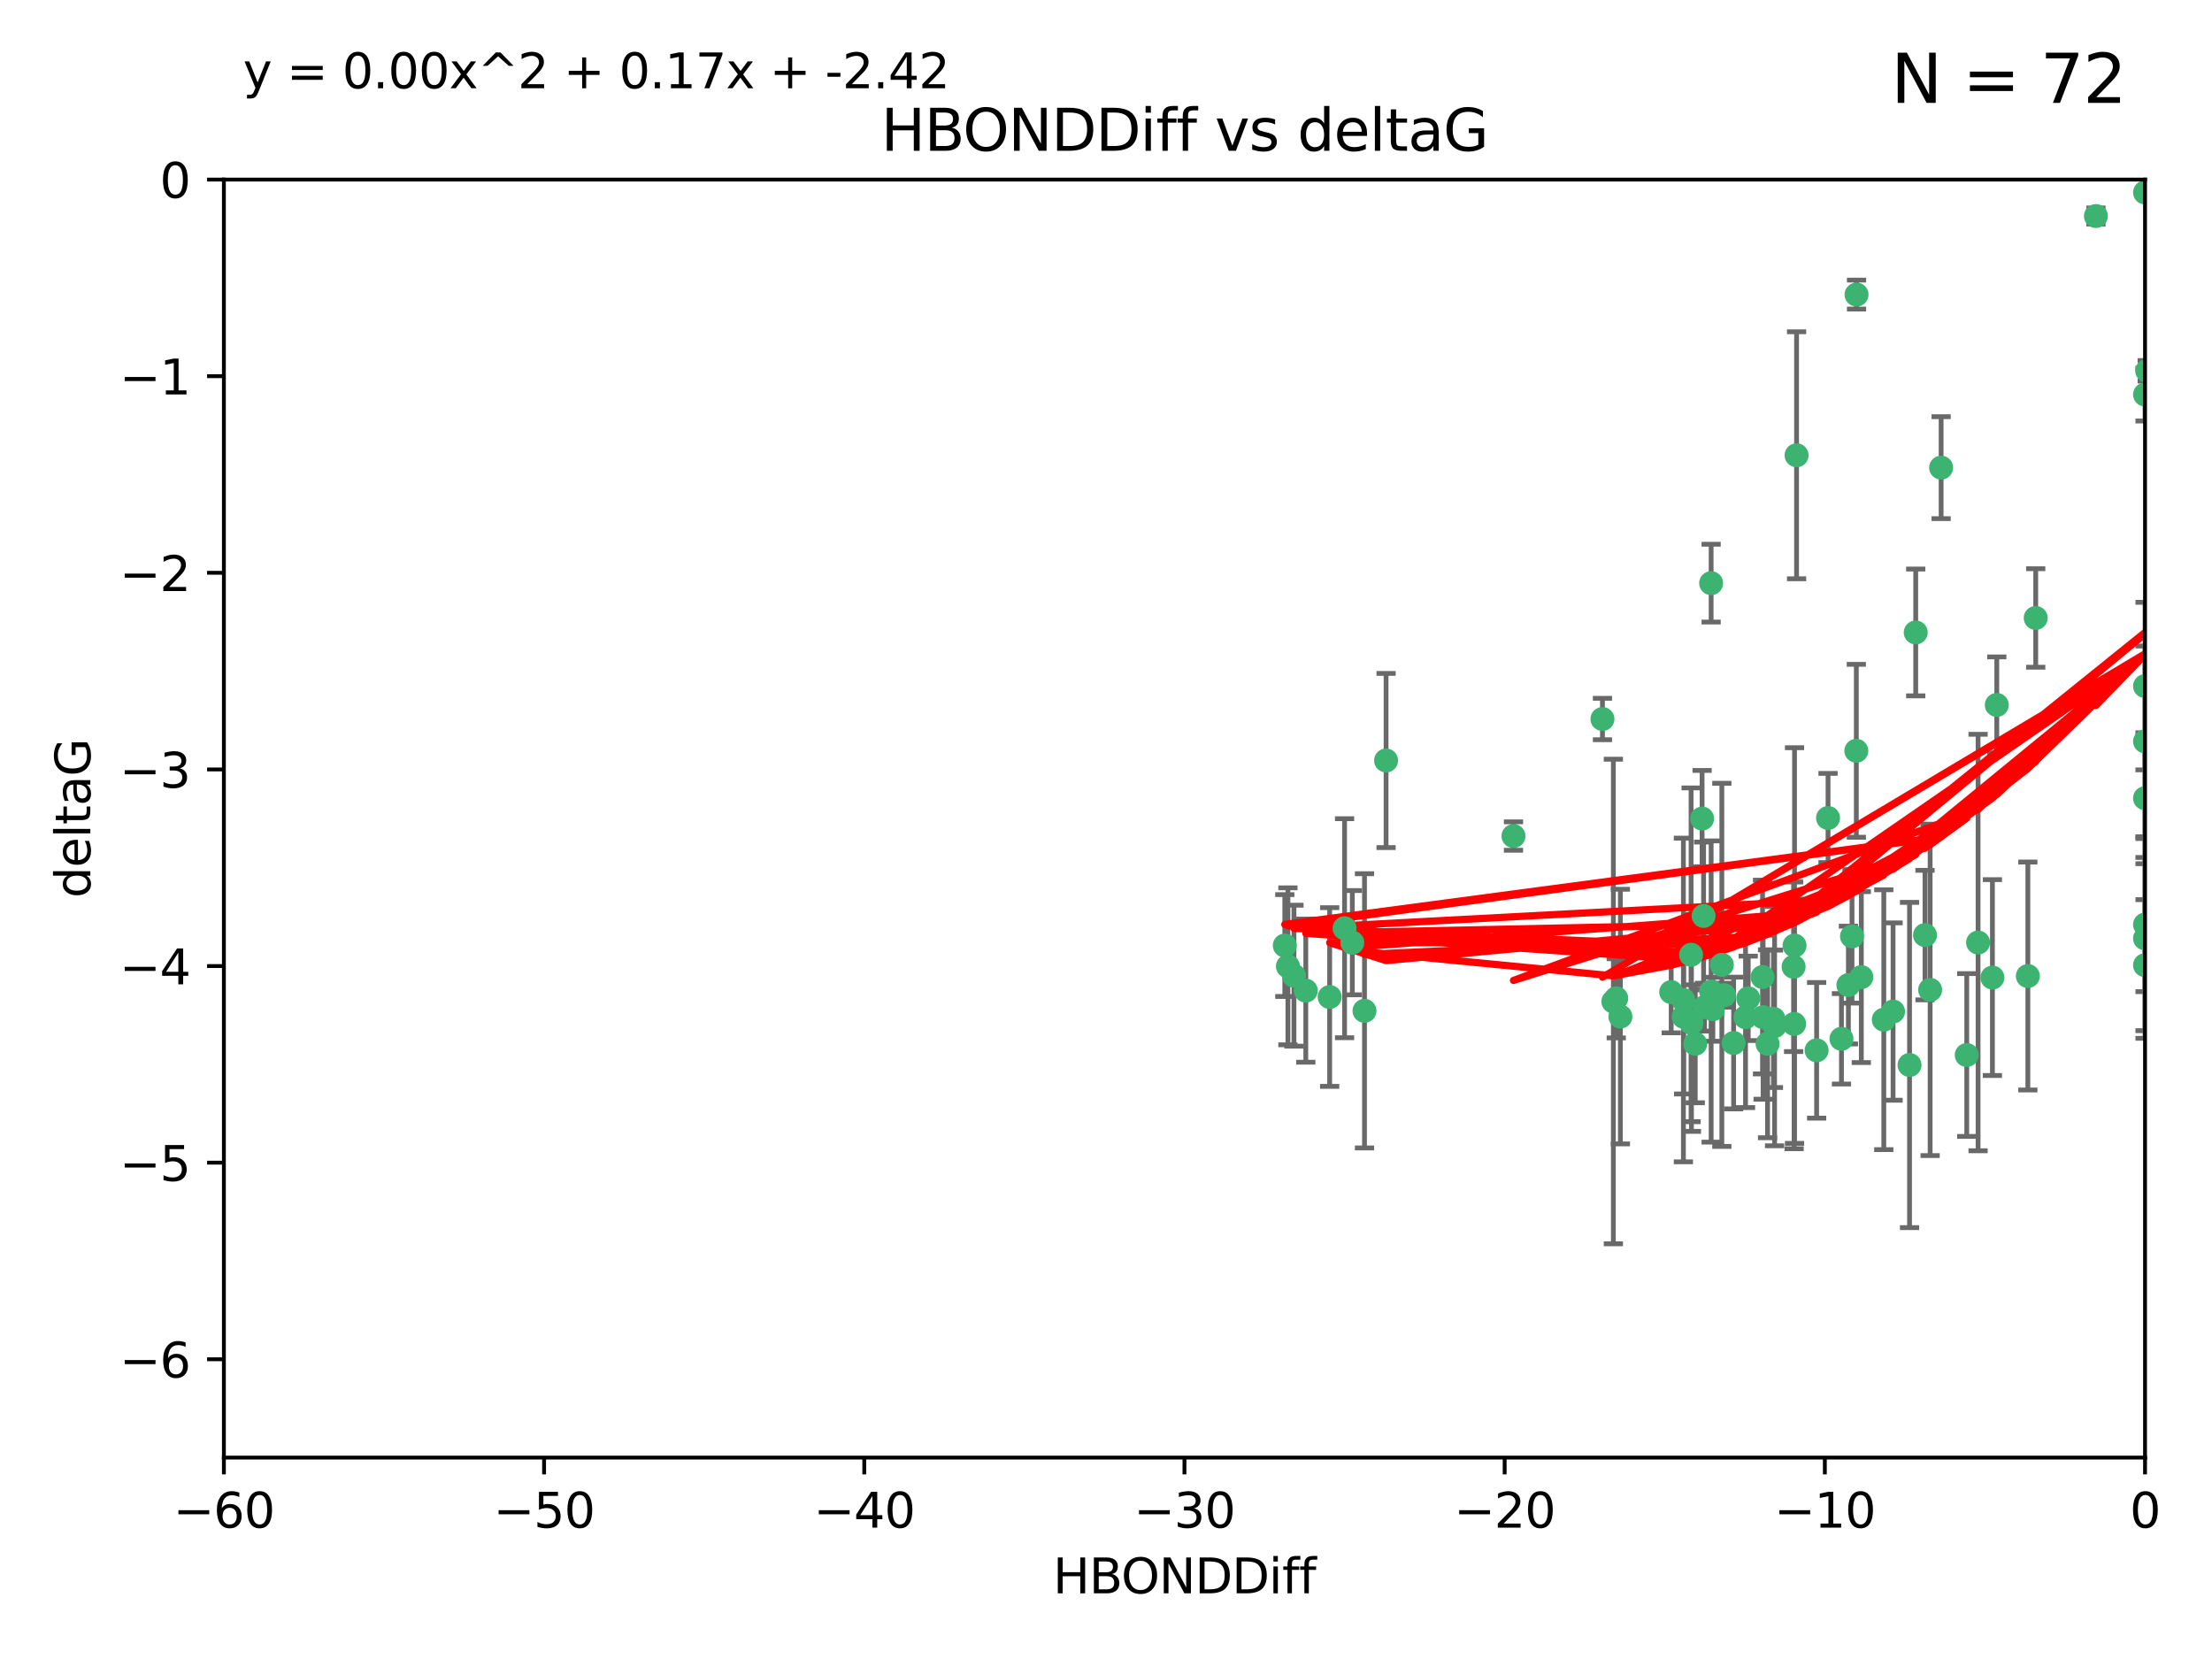 <?xml version="1.0" encoding="utf-8" standalone="no"?>
<!DOCTYPE svg PUBLIC "-//W3C//DTD SVG 1.1//EN"
  "http://www.w3.org/Graphics/SVG/1.1/DTD/svg11.dtd">
<svg xmlns:xlink="http://www.w3.org/1999/xlink" width="460.8pt" height="345.6pt" viewBox="0 0 460.8 345.6" xmlns="http://www.w3.org/2000/svg" version="1.1">
 <defs>
  <style type="text/css">*{stroke-linejoin: round; stroke-linecap: butt}</style>
 </defs>
 <g id="figure_1">
  <g id="patch_1">
   <path d="M 0 345.6 
L 460.8 345.6 
L 460.8 0 
L 0 0 
z
" style="fill: #ffffff"/>
  </g>
  <g id="axes_1">
   <g id="patch_2">
    <path d="M 46.64 303.64 
L 446.85 303.64 
L 446.85 37.411 
L 46.64 37.411 
z
" style="fill: #ffffff"/>
   </g>
   <g id="PathCollection_1">
    <defs>
     <path id="ma0c0c255d3" d="M 0 1.118 
C 0.297 1.118 0.581 1 0.791 0.791 
C 1 0.581 1.118 0.297 1.118 0 
C 1.118 -0.297 1 -0.581 0.791 -0.791 
C 0.581 -1 0.297 -1.118 0 -1.118 
C -0.297 -1.118 -0.581 -1 -0.791 -0.791 
C -1 -0.581 -1.118 -0.297 -1.118 0 
C -1.118 0.297 -1 0.581 -0.791 0.791 
C -0.581 1 -0.297 1.118 0 1.118 
z
" style="stroke: #3cb371"/>
    </defs>
    <g clip-path="url(#p820f76ba2d)">
     <use xlink:href="#ma0c0c255d3" x="364.189" y="207.972" style="fill: #3cb371; stroke: #3cb371"/>
     <use xlink:href="#ma0c0c255d3" x="368.215" y="217.436" style="fill: #3cb371; stroke: #3cb371"/>
     <use xlink:href="#ma0c0c255d3" x="337.557" y="211.772" style="fill: #3cb371; stroke: #3cb371"/>
     <use xlink:href="#ma0c0c255d3" x="373.64" y="201.399" style="fill: #3cb371; stroke: #3cb371"/>
     <use xlink:href="#ma0c0c255d3" x="272.022" y="206.364" style="fill: #3cb371; stroke: #3cb371"/>
     <use xlink:href="#ma0c0c255d3" x="352.356" y="213.097" style="fill: #3cb371; stroke: #3cb371"/>
     <use xlink:href="#ma0c0c255d3" x="336.694" y="207.972" style="fill: #3cb371; stroke: #3cb371"/>
     <use xlink:href="#ma0c0c255d3" x="397.793" y="221.858" style="fill: #3cb371; stroke: #3cb371"/>
     <use xlink:href="#ma0c0c255d3" x="383.608" y="216.404" style="fill: #3cb371; stroke: #3cb371"/>
     <use xlink:href="#ma0c0c255d3" x="269.556" y="203.252" style="fill: #3cb371; stroke: #3cb371"/>
     <use xlink:href="#ma0c0c255d3" x="361.144" y="217.281" style="fill: #3cb371; stroke: #3cb371"/>
     <use xlink:href="#ma0c0c255d3" x="350.738" y="211.828" style="fill: #3cb371; stroke: #3cb371"/>
     <use xlink:href="#ma0c0c255d3" x="378.435" y="218.801" style="fill: #3cb371; stroke: #3cb371"/>
     <use xlink:href="#ma0c0c255d3" x="280.099" y="193.367" style="fill: #3cb371; stroke: #3cb371"/>
     <use xlink:href="#ma0c0c255d3" x="281.711" y="196.378" style="fill: #3cb371; stroke: #3cb371"/>
     <use xlink:href="#ma0c0c255d3" x="336.095" y="208.632" style="fill: #3cb371; stroke: #3cb371"/>
     <use xlink:href="#ma0c0c255d3" x="348.14" y="206.672" style="fill: #3cb371; stroke: #3cb371"/>
     <use xlink:href="#ma0c0c255d3" x="352.286" y="198.902" style="fill: #3cb371; stroke: #3cb371"/>
     <use xlink:href="#ma0c0c255d3" x="363.626" y="211.907" style="fill: #3cb371; stroke: #3cb371"/>
     <use xlink:href="#ma0c0c255d3" x="276.992" y="207.693" style="fill: #3cb371; stroke: #3cb371"/>
     <use xlink:href="#ma0c0c255d3" x="288.745" y="158.425" style="fill: #3cb371; stroke: #3cb371"/>
     <use xlink:href="#ma0c0c255d3" x="373.75" y="213.307" style="fill: #3cb371; stroke: #3cb371"/>
     <use xlink:href="#ma0c0c255d3" x="367.286" y="211.905" style="fill: #3cb371; stroke: #3cb371"/>
     <use xlink:href="#ma0c0c255d3" x="284.249" y="210.572" style="fill: #3cb371; stroke: #3cb371"/>
     <use xlink:href="#ma0c0c255d3" x="367.169" y="203.534" style="fill: #3cb371; stroke: #3cb371"/>
     <use xlink:href="#ma0c0c255d3" x="350.684" y="208.315" style="fill: #3cb371; stroke: #3cb371"/>
     <use xlink:href="#ma0c0c255d3" x="358.691" y="200.996" style="fill: #3cb371; stroke: #3cb371"/>
     <use xlink:href="#ma0c0c255d3" x="356.818" y="210.246" style="fill: #3cb371; stroke: #3cb371"/>
     <use xlink:href="#ma0c0c255d3" x="380.815" y="170.402" style="fill: #3cb371; stroke: #3cb371"/>
     <use xlink:href="#ma0c0c255d3" x="385.055" y="205.208" style="fill: #3cb371; stroke: #3cb371"/>
     <use xlink:href="#ma0c0c255d3" x="369.439" y="212.234" style="fill: #3cb371; stroke: #3cb371"/>
     <use xlink:href="#ma0c0c255d3" x="461.043" y="129.929" style="fill: #3cb371; stroke: #3cb371"/>
     <use xlink:href="#ma0c0c255d3" x="374.258" y="94.842" style="fill: #3cb371; stroke: #3cb371"/>
     <use xlink:href="#ma0c0c255d3" x="392.43" y="212.42" style="fill: #3cb371; stroke: #3cb371"/>
     <use xlink:href="#ma0c0c255d3" x="355.078" y="209.81" style="fill: #3cb371; stroke: #3cb371"/>
     <use xlink:href="#ma0c0c255d3" x="387.747" y="203.551" style="fill: #3cb371; stroke: #3cb371"/>
     <use xlink:href="#ma0c0c255d3" x="353.151" y="217.439" style="fill: #3cb371; stroke: #3cb371"/>
     <use xlink:href="#ma0c0c255d3" x="385.806" y="195.061" style="fill: #3cb371; stroke: #3cb371"/>
     <use xlink:href="#ma0c0c255d3" x="354.578" y="170.528" style="fill: #3cb371; stroke: #3cb371"/>
     <use xlink:href="#ma0c0c255d3" x="356.461" y="206.547" style="fill: #3cb371; stroke: #3cb371"/>
     <use xlink:href="#ma0c0c255d3" x="386.75" y="61.367" style="fill: #3cb371; stroke: #3cb371"/>
     <use xlink:href="#ma0c0c255d3" x="369.677" y="213.762" style="fill: #3cb371; stroke: #3cb371"/>
     <use xlink:href="#ma0c0c255d3" x="359.153" y="207.32" style="fill: #3cb371; stroke: #3cb371"/>
     <use xlink:href="#ma0c0c255d3" x="402.082" y="206.209" style="fill: #3cb371; stroke: #3cb371"/>
     <use xlink:href="#ma0c0c255d3" x="409.709" y="219.778" style="fill: #3cb371; stroke: #3cb371"/>
     <use xlink:href="#ma0c0c255d3" x="354.889" y="190.805" style="fill: #3cb371; stroke: #3cb371"/>
     <use xlink:href="#ma0c0c255d3" x="267.647" y="196.974" style="fill: #3cb371; stroke: #3cb371"/>
     <use xlink:href="#ma0c0c255d3" x="404.373" y="97.421" style="fill: #3cb371; stroke: #3cb371"/>
     <use xlink:href="#ma0c0c255d3" x="268.297" y="201.301" style="fill: #3cb371; stroke: #3cb371"/>
     <use xlink:href="#ma0c0c255d3" x="356.461" y="121.482" style="fill: #3cb371; stroke: #3cb371"/>
     <use xlink:href="#ma0c0c255d3" x="446.85" y="201.063" style="fill: #3cb371; stroke: #3cb371"/>
     <use xlink:href="#ma0c0c255d3" x="415.968" y="146.85" style="fill: #3cb371; stroke: #3cb371"/>
     <use xlink:href="#ma0c0c255d3" x="446.85" y="40.086" style="fill: #3cb371; stroke: #3cb371"/>
     <use xlink:href="#ma0c0c255d3" x="386.706" y="156.404" style="fill: #3cb371; stroke: #3cb371"/>
     <use xlink:href="#ma0c0c255d3" x="424.077" y="128.732" style="fill: #3cb371; stroke: #3cb371"/>
     <use xlink:href="#ma0c0c255d3" x="373.834" y="196.973" style="fill: #3cb371; stroke: #3cb371"/>
     <use xlink:href="#ma0c0c255d3" x="399.08" y="131.752" style="fill: #3cb371; stroke: #3cb371"/>
     <use xlink:href="#ma0c0c255d3" x="315.286" y="174.165" style="fill: #3cb371; stroke: #3cb371"/>
     <use xlink:href="#ma0c0c255d3" x="412.071" y="196.347" style="fill: #3cb371; stroke: #3cb371"/>
     <use xlink:href="#ma0c0c255d3" x="446.85" y="166.287" style="fill: #3cb371; stroke: #3cb371"/>
     <use xlink:href="#ma0c0c255d3" x="401.013" y="194.795" style="fill: #3cb371; stroke: #3cb371"/>
     <use xlink:href="#ma0c0c255d3" x="422.439" y="203.323" style="fill: #3cb371; stroke: #3cb371"/>
     <use xlink:href="#ma0c0c255d3" x="446.85" y="154.443" style="fill: #3cb371; stroke: #3cb371"/>
     <use xlink:href="#ma0c0c255d3" x="446.85" y="195.485" style="fill: #3cb371; stroke: #3cb371"/>
     <use xlink:href="#ma0c0c255d3" x="394.36" y="210.723" style="fill: #3cb371; stroke: #3cb371"/>
     <use xlink:href="#ma0c0c255d3" x="415.057" y="203.645" style="fill: #3cb371; stroke: #3cb371"/>
     <use xlink:href="#ma0c0c255d3" x="446.85" y="142.925" style="fill: #3cb371; stroke: #3cb371"/>
     <use xlink:href="#ma0c0c255d3" x="446.85" y="82.196" style="fill: #3cb371; stroke: #3cb371"/>
     <use xlink:href="#ma0c0c255d3" x="436.618" y="45.003" style="fill: #3cb371; stroke: #3cb371"/>
     <use xlink:href="#ma0c0c255d3" x="447.3" y="77.248" style="fill: #3cb371; stroke: #3cb371"/>
     <use xlink:href="#ma0c0c255d3" x="333.82" y="149.782" style="fill: #3cb371; stroke: #3cb371"/>
     <use xlink:href="#ma0c0c255d3" x="446.85" y="192.602" style="fill: #3cb371; stroke: #3cb371"/>
    </g>
   </g>
   <g id="matplotlib.axis_1">
    <g id="xtick_1">
     <g id="line2d_1">
      <defs>
       <path id="mf379851452" d="M 0 0 
L 0 3.5 
" style="stroke: #000000; stroke-width: 0.8"/>
      </defs>
      <g>
       <use xlink:href="#mf379851452" x="46.64" y="303.64" style="stroke: #000000; stroke-width: 0.8"/>
      </g>
     </g>
     <g id="text_1">
      <!-- −60 -->
      <g transform="translate(36.088 318.238)scale(0.1 -0.1)">
       <defs>
        <path id="DejaVuSans-2212" d="M 678 2272 
L 4684 2272 
L 4684 1741 
L 678 1741 
L 678 2272 
z
" transform="scale(0.016)"/>
        <path id="DejaVuSans-36" d="M 2113 2584 
Q 1688 2584 1439 2293 
Q 1191 2003 1191 1497 
Q 1191 994 1439 701 
Q 1688 409 2113 409 
Q 2538 409 2786 701 
Q 3034 994 3034 1497 
Q 3034 2003 2786 2293 
Q 2538 2584 2113 2584 
z
M 3366 4563 
L 3366 3988 
Q 3128 4100 2886 4159 
Q 2644 4219 2406 4219 
Q 1781 4219 1451 3797 
Q 1122 3375 1075 2522 
Q 1259 2794 1537 2939 
Q 1816 3084 2150 3084 
Q 2853 3084 3261 2657 
Q 3669 2231 3669 1497 
Q 3669 778 3244 343 
Q 2819 -91 2113 -91 
Q 1303 -91 875 529 
Q 447 1150 447 2328 
Q 447 3434 972 4092 
Q 1497 4750 2381 4750 
Q 2619 4750 2861 4703 
Q 3103 4656 3366 4563 
z
" transform="scale(0.016)"/>
        <path id="DejaVuSans-30" d="M 2034 4250 
Q 1547 4250 1301 3770 
Q 1056 3291 1056 2328 
Q 1056 1369 1301 889 
Q 1547 409 2034 409 
Q 2525 409 2770 889 
Q 3016 1369 3016 2328 
Q 3016 3291 2770 3770 
Q 2525 4250 2034 4250 
z
M 2034 4750 
Q 2819 4750 3233 4129 
Q 3647 3509 3647 2328 
Q 3647 1150 3233 529 
Q 2819 -91 2034 -91 
Q 1250 -91 836 529 
Q 422 1150 422 2328 
Q 422 3509 836 4129 
Q 1250 4750 2034 4750 
z
" transform="scale(0.016)"/>
       </defs>
       <use xlink:href="#DejaVuSans-2212"/>
       <use xlink:href="#DejaVuSans-36" x="83.789"/>
       <use xlink:href="#DejaVuSans-30" x="147.412"/>
      </g>
     </g>
    </g>
    <g id="xtick_2">
     <g id="line2d_2">
      <g>
       <use xlink:href="#mf379851452" x="113.342" y="303.64" style="stroke: #000000; stroke-width: 0.8"/>
      </g>
     </g>
     <g id="text_2">
      <!-- −50 -->
      <g transform="translate(102.789 318.238)scale(0.1 -0.1)">
       <defs>
        <path id="DejaVuSans-35" d="M 691 4666 
L 3169 4666 
L 3169 4134 
L 1269 4134 
L 1269 2991 
Q 1406 3038 1543 3061 
Q 1681 3084 1819 3084 
Q 2600 3084 3056 2656 
Q 3513 2228 3513 1497 
Q 3513 744 3044 326 
Q 2575 -91 1722 -91 
Q 1428 -91 1123 -41 
Q 819 9 494 109 
L 494 744 
Q 775 591 1075 516 
Q 1375 441 1709 441 
Q 2250 441 2565 725 
Q 2881 1009 2881 1497 
Q 2881 1984 2565 2268 
Q 2250 2553 1709 2553 
Q 1456 2553 1204 2497 
Q 953 2441 691 2322 
L 691 4666 
z
" transform="scale(0.016)"/>
       </defs>
       <use xlink:href="#DejaVuSans-2212"/>
       <use xlink:href="#DejaVuSans-35" x="83.789"/>
       <use xlink:href="#DejaVuSans-30" x="147.412"/>
      </g>
     </g>
    </g>
    <g id="xtick_3">
     <g id="line2d_3">
      <g>
       <use xlink:href="#mf379851452" x="180.043" y="303.64" style="stroke: #000000; stroke-width: 0.8"/>
      </g>
     </g>
     <g id="text_3">
      <!-- −40 -->
      <g transform="translate(169.491 318.238)scale(0.1 -0.1)">
       <defs>
        <path id="DejaVuSans-34" d="M 2419 4116 
L 825 1625 
L 2419 1625 
L 2419 4116 
z
M 2253 4666 
L 3047 4666 
L 3047 1625 
L 3713 1625 
L 3713 1100 
L 3047 1100 
L 3047 0 
L 2419 0 
L 2419 1100 
L 313 1100 
L 313 1709 
L 2253 4666 
z
" transform="scale(0.016)"/>
       </defs>
       <use xlink:href="#DejaVuSans-2212"/>
       <use xlink:href="#DejaVuSans-34" x="83.789"/>
       <use xlink:href="#DejaVuSans-30" x="147.412"/>
      </g>
     </g>
    </g>
    <g id="xtick_4">
     <g id="line2d_4">
      <g>
       <use xlink:href="#mf379851452" x="246.745" y="303.64" style="stroke: #000000; stroke-width: 0.8"/>
      </g>
     </g>
     <g id="text_4">
      <!-- −30 -->
      <g transform="translate(236.193 318.238)scale(0.1 -0.1)">
       <defs>
        <path id="DejaVuSans-33" d="M 2597 2516 
Q 3050 2419 3304 2112 
Q 3559 1806 3559 1356 
Q 3559 666 3084 287 
Q 2609 -91 1734 -91 
Q 1441 -91 1130 -33 
Q 819 25 488 141 
L 488 750 
Q 750 597 1062 519 
Q 1375 441 1716 441 
Q 2309 441 2620 675 
Q 2931 909 2931 1356 
Q 2931 1769 2642 2001 
Q 2353 2234 1838 2234 
L 1294 2234 
L 1294 2753 
L 1863 2753 
Q 2328 2753 2575 2939 
Q 2822 3125 2822 3475 
Q 2822 3834 2567 4026 
Q 2313 4219 1838 4219 
Q 1578 4219 1281 4162 
Q 984 4106 628 3988 
L 628 4550 
Q 988 4650 1302 4700 
Q 1616 4750 1894 4750 
Q 2613 4750 3031 4423 
Q 3450 4097 3450 3541 
Q 3450 3153 3228 2886 
Q 3006 2619 2597 2516 
z
" transform="scale(0.016)"/>
       </defs>
       <use xlink:href="#DejaVuSans-2212"/>
       <use xlink:href="#DejaVuSans-33" x="83.789"/>
       <use xlink:href="#DejaVuSans-30" x="147.412"/>
      </g>
     </g>
    </g>
    <g id="xtick_5">
     <g id="line2d_5">
      <g>
       <use xlink:href="#mf379851452" x="313.447" y="303.64" style="stroke: #000000; stroke-width: 0.8"/>
      </g>
     </g>
     <g id="text_5">
      <!-- −20 -->
      <g transform="translate(302.894 318.238)scale(0.1 -0.1)">
       <defs>
        <path id="DejaVuSans-32" d="M 1228 531 
L 3431 531 
L 3431 0 
L 469 0 
L 469 531 
Q 828 903 1448 1529 
Q 2069 2156 2228 2338 
Q 2531 2678 2651 2914 
Q 2772 3150 2772 3378 
Q 2772 3750 2511 3984 
Q 2250 4219 1831 4219 
Q 1534 4219 1204 4116 
Q 875 4013 500 3803 
L 500 4441 
Q 881 4594 1212 4672 
Q 1544 4750 1819 4750 
Q 2544 4750 2975 4387 
Q 3406 4025 3406 3419 
Q 3406 3131 3298 2873 
Q 3191 2616 2906 2266 
Q 2828 2175 2409 1742 
Q 1991 1309 1228 531 
z
" transform="scale(0.016)"/>
       </defs>
       <use xlink:href="#DejaVuSans-2212"/>
       <use xlink:href="#DejaVuSans-32" x="83.789"/>
       <use xlink:href="#DejaVuSans-30" x="147.412"/>
      </g>
     </g>
    </g>
    <g id="xtick_6">
     <g id="line2d_6">
      <g>
       <use xlink:href="#mf379851452" x="380.148" y="303.64" style="stroke: #000000; stroke-width: 0.8"/>
      </g>
     </g>
     <g id="text_6">
      <!-- −10 -->
      <g transform="translate(369.596 318.238)scale(0.1 -0.1)">
       <defs>
        <path id="DejaVuSans-31" d="M 794 531 
L 1825 531 
L 1825 4091 
L 703 3866 
L 703 4441 
L 1819 4666 
L 2450 4666 
L 2450 531 
L 3481 531 
L 3481 0 
L 794 0 
L 794 531 
z
" transform="scale(0.016)"/>
       </defs>
       <use xlink:href="#DejaVuSans-2212"/>
       <use xlink:href="#DejaVuSans-31" x="83.789"/>
       <use xlink:href="#DejaVuSans-30" x="147.412"/>
      </g>
     </g>
    </g>
    <g id="xtick_7">
     <g id="line2d_7">
      <g>
       <use xlink:href="#mf379851452" x="446.85" y="303.64" style="stroke: #000000; stroke-width: 0.8"/>
      </g>
     </g>
     <g id="text_7">
      <!-- 0 -->
      <g transform="translate(443.669 318.238)scale(0.1 -0.1)">
       <use xlink:href="#DejaVuSans-30"/>
      </g>
     </g>
    </g>
    <g id="text_8">
     <!-- HBONDDiff -->
     <g transform="translate(219.356 331.917)scale(0.1 -0.1)">
      <defs>
       <path id="DejaVuSans-48" d="M 628 4666 
L 1259 4666 
L 1259 2753 
L 3553 2753 
L 3553 4666 
L 4184 4666 
L 4184 0 
L 3553 0 
L 3553 2222 
L 1259 2222 
L 1259 0 
L 628 0 
L 628 4666 
z
" transform="scale(0.016)"/>
       <path id="DejaVuSans-42" d="M 1259 2228 
L 1259 519 
L 2272 519 
Q 2781 519 3026 730 
Q 3272 941 3272 1375 
Q 3272 1813 3026 2020 
Q 2781 2228 2272 2228 
L 1259 2228 
z
M 1259 4147 
L 1259 2741 
L 2194 2741 
Q 2656 2741 2882 2914 
Q 3109 3088 3109 3444 
Q 3109 3797 2882 3972 
Q 2656 4147 2194 4147 
L 1259 4147 
z
M 628 4666 
L 2241 4666 
Q 2963 4666 3353 4366 
Q 3744 4066 3744 3513 
Q 3744 3084 3544 2831 
Q 3344 2578 2956 2516 
Q 3422 2416 3680 2098 
Q 3938 1781 3938 1306 
Q 3938 681 3513 340 
Q 3088 0 2303 0 
L 628 0 
L 628 4666 
z
" transform="scale(0.016)"/>
       <path id="DejaVuSans-4f" d="M 2522 4238 
Q 1834 4238 1429 3725 
Q 1025 3213 1025 2328 
Q 1025 1447 1429 934 
Q 1834 422 2522 422 
Q 3209 422 3611 934 
Q 4013 1447 4013 2328 
Q 4013 3213 3611 3725 
Q 3209 4238 2522 4238 
z
M 2522 4750 
Q 3503 4750 4090 4092 
Q 4678 3434 4678 2328 
Q 4678 1225 4090 567 
Q 3503 -91 2522 -91 
Q 1538 -91 948 565 
Q 359 1222 359 2328 
Q 359 3434 948 4092 
Q 1538 4750 2522 4750 
z
" transform="scale(0.016)"/>
       <path id="DejaVuSans-4e" d="M 628 4666 
L 1478 4666 
L 3547 763 
L 3547 4666 
L 4159 4666 
L 4159 0 
L 3309 0 
L 1241 3903 
L 1241 0 
L 628 0 
L 628 4666 
z
" transform="scale(0.016)"/>
       <path id="DejaVuSans-44" d="M 1259 4147 
L 1259 519 
L 2022 519 
Q 2988 519 3436 956 
Q 3884 1394 3884 2338 
Q 3884 3275 3436 3711 
Q 2988 4147 2022 4147 
L 1259 4147 
z
M 628 4666 
L 1925 4666 
Q 3281 4666 3915 4102 
Q 4550 3538 4550 2338 
Q 4550 1131 3912 565 
Q 3275 0 1925 0 
L 628 0 
L 628 4666 
z
" transform="scale(0.016)"/>
       <path id="DejaVuSans-69" d="M 603 3500 
L 1178 3500 
L 1178 0 
L 603 0 
L 603 3500 
z
M 603 4863 
L 1178 4863 
L 1178 4134 
L 603 4134 
L 603 4863 
z
" transform="scale(0.016)"/>
       <path id="DejaVuSans-66" d="M 2375 4863 
L 2375 4384 
L 1825 4384 
Q 1516 4384 1395 4259 
Q 1275 4134 1275 3809 
L 1275 3500 
L 2222 3500 
L 2222 3053 
L 1275 3053 
L 1275 0 
L 697 0 
L 697 3053 
L 147 3053 
L 147 3500 
L 697 3500 
L 697 3744 
Q 697 4328 969 4595 
Q 1241 4863 1831 4863 
L 2375 4863 
z
" transform="scale(0.016)"/>
      </defs>
      <use xlink:href="#DejaVuSans-48"/>
      <use xlink:href="#DejaVuSans-42" x="75.195"/>
      <use xlink:href="#DejaVuSans-4f" x="142.049"/>
      <use xlink:href="#DejaVuSans-4e" x="220.76"/>
      <use xlink:href="#DejaVuSans-44" x="295.564"/>
      <use xlink:href="#DejaVuSans-44" x="372.566"/>
      <use xlink:href="#DejaVuSans-69" x="449.568"/>
      <use xlink:href="#DejaVuSans-66" x="477.352"/>
      <use xlink:href="#DejaVuSans-66" x="512.557"/>
     </g>
    </g>
   </g>
   <g id="matplotlib.axis_2">
    <g id="ytick_1">
     <g id="line2d_8">
      <defs>
       <path id="mbd7d46ccc1" d="M 0 0 
L -3.5 0 
" style="stroke: #000000; stroke-width: 0.8"/>
      </defs>
      <g>
       <use xlink:href="#mbd7d46ccc1" x="46.64" y="283.161" style="stroke: #000000; stroke-width: 0.8"/>
      </g>
     </g>
     <g id="text_9">
      <!-- −6 -->
      <g transform="translate(24.898 286.96)scale(0.1 -0.1)">
       <use xlink:href="#DejaVuSans-2212"/>
       <use xlink:href="#DejaVuSans-36" x="83.789"/>
      </g>
     </g>
    </g>
    <g id="ytick_2">
     <g id="line2d_9">
      <g>
       <use xlink:href="#mbd7d46ccc1" x="46.64" y="242.203" style="stroke: #000000; stroke-width: 0.8"/>
      </g>
     </g>
     <g id="text_10">
      <!-- −5 -->
      <g transform="translate(24.898 246.002)scale(0.1 -0.1)">
       <use xlink:href="#DejaVuSans-2212"/>
       <use xlink:href="#DejaVuSans-35" x="83.789"/>
      </g>
     </g>
    </g>
    <g id="ytick_3">
     <g id="line2d_10">
      <g>
       <use xlink:href="#mbd7d46ccc1" x="46.64" y="201.244" style="stroke: #000000; stroke-width: 0.8"/>
      </g>
     </g>
     <g id="text_11">
      <!-- −4 -->
      <g transform="translate(24.898 205.044)scale(0.1 -0.1)">
       <use xlink:href="#DejaVuSans-2212"/>
       <use xlink:href="#DejaVuSans-34" x="83.789"/>
      </g>
     </g>
    </g>
    <g id="ytick_4">
     <g id="line2d_11">
      <g>
       <use xlink:href="#mbd7d46ccc1" x="46.64" y="160.286" style="stroke: #000000; stroke-width: 0.8"/>
      </g>
     </g>
     <g id="text_12">
      <!-- −3 -->
      <g transform="translate(24.898 164.085)scale(0.1 -0.1)">
       <use xlink:href="#DejaVuSans-2212"/>
       <use xlink:href="#DejaVuSans-33" x="83.789"/>
      </g>
     </g>
    </g>
    <g id="ytick_5">
     <g id="line2d_12">
      <g>
       <use xlink:href="#mbd7d46ccc1" x="46.64" y="119.328" style="stroke: #000000; stroke-width: 0.8"/>
      </g>
     </g>
     <g id="text_13">
      <!-- −2 -->
      <g transform="translate(24.898 123.127)scale(0.1 -0.1)">
       <use xlink:href="#DejaVuSans-2212"/>
       <use xlink:href="#DejaVuSans-32" x="83.789"/>
      </g>
     </g>
    </g>
    <g id="ytick_6">
     <g id="line2d_13">
      <g>
       <use xlink:href="#mbd7d46ccc1" x="46.64" y="78.369" style="stroke: #000000; stroke-width: 0.8"/>
      </g>
     </g>
     <g id="text_14">
      <!-- −1 -->
      <g transform="translate(24.898 82.169)scale(0.1 -0.1)">
       <use xlink:href="#DejaVuSans-2212"/>
       <use xlink:href="#DejaVuSans-31" x="83.789"/>
      </g>
     </g>
    </g>
    <g id="ytick_7">
     <g id="line2d_14">
      <g>
       <use xlink:href="#mbd7d46ccc1" x="46.64" y="37.411" style="stroke: #000000; stroke-width: 0.8"/>
      </g>
     </g>
     <g id="text_15">
      <!-- 0 -->
      <g transform="translate(33.278 41.21)scale(0.1 -0.1)">
       <use xlink:href="#DejaVuSans-30"/>
      </g>
     </g>
    </g>
    <g id="text_16">
     <!-- deltaG -->
     <g transform="translate(18.818 187.064)rotate(-90)scale(0.1 -0.1)">
      <defs>
       <path id="DejaVuSans-64" d="M 2906 2969 
L 2906 4863 
L 3481 4863 
L 3481 0 
L 2906 0 
L 2906 525 
Q 2725 213 2448 61 
Q 2172 -91 1784 -91 
Q 1150 -91 751 415 
Q 353 922 353 1747 
Q 353 2572 751 3078 
Q 1150 3584 1784 3584 
Q 2172 3584 2448 3432 
Q 2725 3281 2906 2969 
z
M 947 1747 
Q 947 1113 1208 752 
Q 1469 391 1925 391 
Q 2381 391 2643 752 
Q 2906 1113 2906 1747 
Q 2906 2381 2643 2742 
Q 2381 3103 1925 3103 
Q 1469 3103 1208 2742 
Q 947 2381 947 1747 
z
" transform="scale(0.016)"/>
       <path id="DejaVuSans-65" d="M 3597 1894 
L 3597 1613 
L 953 1613 
Q 991 1019 1311 708 
Q 1631 397 2203 397 
Q 2534 397 2845 478 
Q 3156 559 3463 722 
L 3463 178 
Q 3153 47 2828 -22 
Q 2503 -91 2169 -91 
Q 1331 -91 842 396 
Q 353 884 353 1716 
Q 353 2575 817 3079 
Q 1281 3584 2069 3584 
Q 2775 3584 3186 3129 
Q 3597 2675 3597 1894 
z
M 3022 2063 
Q 3016 2534 2758 2815 
Q 2500 3097 2075 3097 
Q 1594 3097 1305 2825 
Q 1016 2553 972 2059 
L 3022 2063 
z
" transform="scale(0.016)"/>
       <path id="DejaVuSans-6c" d="M 603 4863 
L 1178 4863 
L 1178 0 
L 603 0 
L 603 4863 
z
" transform="scale(0.016)"/>
       <path id="DejaVuSans-74" d="M 1172 4494 
L 1172 3500 
L 2356 3500 
L 2356 3053 
L 1172 3053 
L 1172 1153 
Q 1172 725 1289 603 
Q 1406 481 1766 481 
L 2356 481 
L 2356 0 
L 1766 0 
Q 1100 0 847 248 
Q 594 497 594 1153 
L 594 3053 
L 172 3053 
L 172 3500 
L 594 3500 
L 594 4494 
L 1172 4494 
z
" transform="scale(0.016)"/>
       <path id="DejaVuSans-61" d="M 2194 1759 
Q 1497 1759 1228 1600 
Q 959 1441 959 1056 
Q 959 750 1161 570 
Q 1363 391 1709 391 
Q 2188 391 2477 730 
Q 2766 1069 2766 1631 
L 2766 1759 
L 2194 1759 
z
M 3341 1997 
L 3341 0 
L 2766 0 
L 2766 531 
Q 2569 213 2275 61 
Q 1981 -91 1556 -91 
Q 1019 -91 701 211 
Q 384 513 384 1019 
Q 384 1609 779 1909 
Q 1175 2209 1959 2209 
L 2766 2209 
L 2766 2266 
Q 2766 2663 2505 2880 
Q 2244 3097 1772 3097 
Q 1472 3097 1187 3025 
Q 903 2953 641 2809 
L 641 3341 
Q 956 3463 1253 3523 
Q 1550 3584 1831 3584 
Q 2591 3584 2966 3190 
Q 3341 2797 3341 1997 
z
" transform="scale(0.016)"/>
       <path id="DejaVuSans-47" d="M 3809 666 
L 3809 1919 
L 2778 1919 
L 2778 2438 
L 4434 2438 
L 4434 434 
Q 4069 175 3628 42 
Q 3188 -91 2688 -91 
Q 1594 -91 976 548 
Q 359 1188 359 2328 
Q 359 3472 976 4111 
Q 1594 4750 2688 4750 
Q 3144 4750 3555 4637 
Q 3966 4525 4313 4306 
L 4313 3634 
Q 3963 3931 3569 4081 
Q 3175 4231 2741 4231 
Q 1884 4231 1454 3753 
Q 1025 3275 1025 2328 
Q 1025 1384 1454 906 
Q 1884 428 2741 428 
Q 3075 428 3337 486 
Q 3600 544 3809 666 
z
" transform="scale(0.016)"/>
      </defs>
      <use xlink:href="#DejaVuSans-64"/>
      <use xlink:href="#DejaVuSans-65" x="63.477"/>
      <use xlink:href="#DejaVuSans-6c" x="125"/>
      <use xlink:href="#DejaVuSans-74" x="152.783"/>
      <use xlink:href="#DejaVuSans-61" x="191.992"/>
      <use xlink:href="#DejaVuSans-47" x="253.271"/>
     </g>
    </g>
   </g>
   <g id="LineCollection_1">
    <path d="M 364.189 216.765 
L 364.189 199.179 
" clip-path="url(#p820f76ba2d)" style="fill: none; stroke: #696969"/>
    <path d="M 368.215 237.01 
L 368.215 197.863 
" clip-path="url(#p820f76ba2d)" style="fill: none; stroke: #696969"/>
    <path d="M 337.557 238.296 
L 337.557 185.249 
" clip-path="url(#p820f76ba2d)" style="fill: none; stroke: #696969"/>
    <path d="M 373.64 219.064 
L 373.64 183.734 
" clip-path="url(#p820f76ba2d)" style="fill: none; stroke: #696969"/>
    <path d="M 272.022 221.276 
L 272.022 191.451 
" clip-path="url(#p820f76ba2d)" style="fill: none; stroke: #696969"/>
    <path d="M 352.356 235.683 
L 352.356 190.512 
" clip-path="url(#p820f76ba2d)" style="fill: none; stroke: #696969"/>
    <path d="M 336.694 216.217 
L 336.694 199.726 
" clip-path="url(#p820f76ba2d)" style="fill: none; stroke: #696969"/>
    <path d="M 397.793 255.736 
L 397.793 187.981 
" clip-path="url(#p820f76ba2d)" style="fill: none; stroke: #696969"/>
    <path d="M 383.608 225.821 
L 383.608 206.987 
" clip-path="url(#p820f76ba2d)" style="fill: none; stroke: #696969"/>
    <path d="M 269.556 217.932 
L 269.556 188.572 
" clip-path="url(#p820f76ba2d)" style="fill: none; stroke: #696969"/>
    <path d="M 361.144 231.003 
L 361.144 203.56 
" clip-path="url(#p820f76ba2d)" style="fill: none; stroke: #696969"/>
    <path d="M 350.738 227.894 
L 350.738 195.763 
" clip-path="url(#p820f76ba2d)" style="fill: none; stroke: #696969"/>
    <path d="M 378.435 232.93 
L 378.435 204.672 
" clip-path="url(#p820f76ba2d)" style="fill: none; stroke: #696969"/>
    <path d="M 280.099 216.18 
L 280.099 170.554 
" clip-path="url(#p820f76ba2d)" style="fill: none; stroke: #696969"/>
    <path d="M 281.711 207.236 
L 281.711 185.52 
" clip-path="url(#p820f76ba2d)" style="fill: none; stroke: #696969"/>
    <path d="M 336.095 259.106 
L 336.095 158.159 
" clip-path="url(#p820f76ba2d)" style="fill: none; stroke: #696969"/>
    <path d="M 348.14 215.156 
L 348.14 198.189 
" clip-path="url(#p820f76ba2d)" style="fill: none; stroke: #696969"/>
    <path d="M 352.286 233.67 
L 352.286 164.134 
" clip-path="url(#p820f76ba2d)" style="fill: none; stroke: #696969"/>
    <path d="M 363.626 230.733 
L 363.626 193.081 
" clip-path="url(#p820f76ba2d)" style="fill: none; stroke: #696969"/>
    <path d="M 276.992 226.308 
L 276.992 189.078 
" clip-path="url(#p820f76ba2d)" style="fill: none; stroke: #696969"/>
    <path d="M 288.745 176.566 
L 288.745 140.284 
" clip-path="url(#p820f76ba2d)" style="fill: none; stroke: #696969"/>
    <path d="M 373.75 239.306 
L 373.75 187.307 
" clip-path="url(#p820f76ba2d)" style="fill: none; stroke: #696969"/>
    <path d="M 367.286 228.987 
L 367.286 194.824 
" clip-path="url(#p820f76ba2d)" style="fill: none; stroke: #696969"/>
    <path d="M 284.249 239.135 
L 284.249 182.008 
" clip-path="url(#p820f76ba2d)" style="fill: none; stroke: #696969"/>
    <path d="M 367.169 223.714 
L 367.169 183.354 
" clip-path="url(#p820f76ba2d)" style="fill: none; stroke: #696969"/>
    <path d="M 350.684 242.031 
L 350.684 174.599 
" clip-path="url(#p820f76ba2d)" style="fill: none; stroke: #696969"/>
    <path d="M 358.691 238.819 
L 358.691 163.173 
" clip-path="url(#p820f76ba2d)" style="fill: none; stroke: #696969"/>
    <path d="M 356.818 216.908 
L 356.818 203.585 
" clip-path="url(#p820f76ba2d)" style="fill: none; stroke: #696969"/>
    <path d="M 380.815 179.687 
L 380.815 161.117 
" clip-path="url(#p820f76ba2d)" style="fill: none; stroke: #696969"/>
    <path d="M 385.055 217.47 
L 385.055 192.947 
" clip-path="url(#p820f76ba2d)" style="fill: none; stroke: #696969"/>
    <path d="M 369.439 226.546 
L 369.439 197.923 
" clip-path="url(#p820f76ba2d)" style="fill: none; stroke: #696969"/>
    <path d="M 461.043 136.227 
L 461.043 123.631 
" clip-path="url(#p820f76ba2d)" style="fill: none; stroke: #696969"/>
    <path d="M 374.258 120.569 
L 374.258 69.115 
" clip-path="url(#p820f76ba2d)" style="fill: none; stroke: #696969"/>
    <path d="M 392.43 239.485 
L 392.43 185.356 
" clip-path="url(#p820f76ba2d)" style="fill: none; stroke: #696969"/>
    <path d="M 355.078 214.795 
L 355.078 204.824 
" clip-path="url(#p820f76ba2d)" style="fill: none; stroke: #696969"/>
    <path d="M 387.747 221.352 
L 387.747 185.75 
" clip-path="url(#p820f76ba2d)" style="fill: none; stroke: #696969"/>
    <path d="M 353.151 229.723 
L 353.151 205.154 
" clip-path="url(#p820f76ba2d)" style="fill: none; stroke: #696969"/>
    <path d="M 385.806 208.964 
L 385.806 181.157 
" clip-path="url(#p820f76ba2d)" style="fill: none; stroke: #696969"/>
    <path d="M 354.578 180.554 
L 354.578 160.503 
" clip-path="url(#p820f76ba2d)" style="fill: none; stroke: #696969"/>
    <path d="M 356.461 237.925 
L 356.461 175.169 
" clip-path="url(#p820f76ba2d)" style="fill: none; stroke: #696969"/>
    <path d="M 386.75 64.382 
L 386.75 58.352 
" clip-path="url(#p820f76ba2d)" style="fill: none; stroke: #696969"/>
    <path d="M 369.677 238.687 
L 369.677 188.837 
" clip-path="url(#p820f76ba2d)" style="fill: none; stroke: #696969"/>
    <path d="M 359.153 209.812 
L 359.153 204.828 
" clip-path="url(#p820f76ba2d)" style="fill: none; stroke: #696969"/>
    <path d="M 402.082 240.727 
L 402.082 171.69 
" clip-path="url(#p820f76ba2d)" style="fill: none; stroke: #696969"/>
    <path d="M 409.709 236.737 
L 409.709 202.819 
" clip-path="url(#p820f76ba2d)" style="fill: none; stroke: #696969"/>
    <path d="M 354.889 206.194 
L 354.889 175.416 
" clip-path="url(#p820f76ba2d)" style="fill: none; stroke: #696969"/>
    <path d="M 267.647 207.582 
L 267.647 186.367 
" clip-path="url(#p820f76ba2d)" style="fill: none; stroke: #696969"/>
    <path d="M 404.373 108.042 
L 404.373 86.801 
" clip-path="url(#p820f76ba2d)" style="fill: none; stroke: #696969"/>
    <path d="M 268.297 217.65 
L 268.297 184.951 
" clip-path="url(#p820f76ba2d)" style="fill: none; stroke: #696969"/>
    <path d="M 356.461 129.586 
L 356.461 113.377 
" clip-path="url(#p820f76ba2d)" style="fill: none; stroke: #696969"/>
    <path d="M 446.85 214.71 
L 446.85 187.416 
" clip-path="url(#p820f76ba2d)" style="fill: none; stroke: #696969"/>
    <path d="M 415.968 156.857 
L 415.968 136.843 
" clip-path="url(#p820f76ba2d)" style="fill: none; stroke: #696969"/>
    <path d="M 446.85 40.77 
L 446.85 39.403 
" clip-path="url(#p820f76ba2d)" style="fill: none; stroke: #696969"/>
    <path d="M 386.706 174.418 
L 386.706 138.39 
" clip-path="url(#p820f76ba2d)" style="fill: none; stroke: #696969"/>
    <path d="M 424.077 138.992 
L 424.077 118.471 
" clip-path="url(#p820f76ba2d)" style="fill: none; stroke: #696969"/>
    <path d="M 373.834 238.185 
L 373.834 155.761 
" clip-path="url(#p820f76ba2d)" style="fill: none; stroke: #696969"/>
    <path d="M 399.08 144.963 
L 399.08 118.541 
" clip-path="url(#p820f76ba2d)" style="fill: none; stroke: #696969"/>
    <path d="M 315.286 177.125 
L 315.286 171.205 
" clip-path="url(#p820f76ba2d)" style="fill: none; stroke: #696969"/>
    <path d="M 412.071 239.727 
L 412.071 152.966 
" clip-path="url(#p820f76ba2d)" style="fill: none; stroke: #696969"/>
    <path d="M 446.85 179.927 
L 446.85 152.647 
" clip-path="url(#p820f76ba2d)" style="fill: none; stroke: #696969"/>
    <path d="M 401.013 208.286 
L 401.013 181.304 
" clip-path="url(#p820f76ba2d)" style="fill: none; stroke: #696969"/>
    <path d="M 422.439 227.067 
L 422.439 179.579 
" clip-path="url(#p820f76ba2d)" style="fill: none; stroke: #696969"/>
    <path d="M 446.85 174.308 
L 446.85 134.577 
" clip-path="url(#p820f76ba2d)" style="fill: none; stroke: #696969"/>
    <path d="M 446.85 216.296 
L 446.85 174.675 
" clip-path="url(#p820f76ba2d)" style="fill: none; stroke: #696969"/>
    <path d="M 394.36 229.196 
L 394.36 192.25 
" clip-path="url(#p820f76ba2d)" style="fill: none; stroke: #696969"/>
    <path d="M 415.057 224.047 
L 415.057 183.243 
" clip-path="url(#p820f76ba2d)" style="fill: none; stroke: #696969"/>
    <path d="M 446.85 160.376 
L 446.85 125.473 
" clip-path="url(#p820f76ba2d)" style="fill: none; stroke: #696969"/>
    <path d="M 446.85 87.7 
L 446.85 76.693 
" clip-path="url(#p820f76ba2d)" style="fill: none; stroke: #696969"/>
    <path d="M 436.618 46.679 
L 436.618 43.328 
" clip-path="url(#p820f76ba2d)" style="fill: none; stroke: #696969"/>
    <path d="M 447.3 79.389 
L 447.3 75.107 
" clip-path="url(#p820f76ba2d)" style="fill: none; stroke: #696969"/>
    <path d="M 333.82 154.095 
L 333.82 145.468 
" clip-path="url(#p820f76ba2d)" style="fill: none; stroke: #696969"/>
    <path d="M 446.85 206.581 
L 446.85 178.623 
" clip-path="url(#p820f76ba2d)" style="fill: none; stroke: #696969"/>
   </g>
   <g id="line2d_15">
    <defs>
     <path id="m13f7cf5219" d="M 2 0 
L -2 -0 
" style="stroke: #696969"/>
    </defs>
    <g clip-path="url(#p820f76ba2d)">
     <use xlink:href="#m13f7cf5219" x="364.189" y="216.765" style="fill: #696969; stroke: #696969"/>
     <use xlink:href="#m13f7cf5219" x="368.215" y="237.01" style="fill: #696969; stroke: #696969"/>
     <use xlink:href="#m13f7cf5219" x="337.557" y="238.296" style="fill: #696969; stroke: #696969"/>
     <use xlink:href="#m13f7cf5219" x="373.64" y="219.064" style="fill: #696969; stroke: #696969"/>
     <use xlink:href="#m13f7cf5219" x="272.022" y="221.276" style="fill: #696969; stroke: #696969"/>
     <use xlink:href="#m13f7cf5219" x="352.356" y="235.683" style="fill: #696969; stroke: #696969"/>
     <use xlink:href="#m13f7cf5219" x="336.694" y="216.217" style="fill: #696969; stroke: #696969"/>
     <use xlink:href="#m13f7cf5219" x="397.793" y="255.736" style="fill: #696969; stroke: #696969"/>
     <use xlink:href="#m13f7cf5219" x="383.608" y="225.821" style="fill: #696969; stroke: #696969"/>
     <use xlink:href="#m13f7cf5219" x="269.556" y="217.932" style="fill: #696969; stroke: #696969"/>
     <use xlink:href="#m13f7cf5219" x="361.144" y="231.003" style="fill: #696969; stroke: #696969"/>
     <use xlink:href="#m13f7cf5219" x="350.738" y="227.894" style="fill: #696969; stroke: #696969"/>
     <use xlink:href="#m13f7cf5219" x="378.435" y="232.93" style="fill: #696969; stroke: #696969"/>
     <use xlink:href="#m13f7cf5219" x="280.099" y="216.18" style="fill: #696969; stroke: #696969"/>
     <use xlink:href="#m13f7cf5219" x="281.711" y="207.236" style="fill: #696969; stroke: #696969"/>
     <use xlink:href="#m13f7cf5219" x="336.095" y="259.106" style="fill: #696969; stroke: #696969"/>
     <use xlink:href="#m13f7cf5219" x="348.14" y="215.156" style="fill: #696969; stroke: #696969"/>
     <use xlink:href="#m13f7cf5219" x="352.286" y="233.67" style="fill: #696969; stroke: #696969"/>
     <use xlink:href="#m13f7cf5219" x="363.626" y="230.733" style="fill: #696969; stroke: #696969"/>
     <use xlink:href="#m13f7cf5219" x="276.992" y="226.308" style="fill: #696969; stroke: #696969"/>
     <use xlink:href="#m13f7cf5219" x="288.745" y="176.566" style="fill: #696969; stroke: #696969"/>
     <use xlink:href="#m13f7cf5219" x="373.75" y="239.306" style="fill: #696969; stroke: #696969"/>
     <use xlink:href="#m13f7cf5219" x="367.286" y="228.987" style="fill: #696969; stroke: #696969"/>
     <use xlink:href="#m13f7cf5219" x="284.249" y="239.135" style="fill: #696969; stroke: #696969"/>
     <use xlink:href="#m13f7cf5219" x="367.169" y="223.714" style="fill: #696969; stroke: #696969"/>
     <use xlink:href="#m13f7cf5219" x="350.684" y="242.031" style="fill: #696969; stroke: #696969"/>
     <use xlink:href="#m13f7cf5219" x="358.691" y="238.819" style="fill: #696969; stroke: #696969"/>
     <use xlink:href="#m13f7cf5219" x="356.818" y="216.908" style="fill: #696969; stroke: #696969"/>
     <use xlink:href="#m13f7cf5219" x="380.815" y="179.687" style="fill: #696969; stroke: #696969"/>
     <use xlink:href="#m13f7cf5219" x="385.055" y="217.47" style="fill: #696969; stroke: #696969"/>
     <use xlink:href="#m13f7cf5219" x="369.439" y="226.546" style="fill: #696969; stroke: #696969"/>
     <use xlink:href="#m13f7cf5219" x="461.043" y="136.227" style="fill: #696969; stroke: #696969"/>
     <use xlink:href="#m13f7cf5219" x="374.258" y="120.569" style="fill: #696969; stroke: #696969"/>
     <use xlink:href="#m13f7cf5219" x="392.43" y="239.485" style="fill: #696969; stroke: #696969"/>
     <use xlink:href="#m13f7cf5219" x="355.078" y="214.795" style="fill: #696969; stroke: #696969"/>
     <use xlink:href="#m13f7cf5219" x="387.747" y="221.352" style="fill: #696969; stroke: #696969"/>
     <use xlink:href="#m13f7cf5219" x="353.151" y="229.723" style="fill: #696969; stroke: #696969"/>
     <use xlink:href="#m13f7cf5219" x="385.806" y="208.964" style="fill: #696969; stroke: #696969"/>
     <use xlink:href="#m13f7cf5219" x="354.578" y="180.554" style="fill: #696969; stroke: #696969"/>
     <use xlink:href="#m13f7cf5219" x="356.461" y="237.925" style="fill: #696969; stroke: #696969"/>
     <use xlink:href="#m13f7cf5219" x="386.75" y="64.382" style="fill: #696969; stroke: #696969"/>
     <use xlink:href="#m13f7cf5219" x="369.677" y="238.687" style="fill: #696969; stroke: #696969"/>
     <use xlink:href="#m13f7cf5219" x="359.153" y="209.812" style="fill: #696969; stroke: #696969"/>
     <use xlink:href="#m13f7cf5219" x="402.082" y="240.727" style="fill: #696969; stroke: #696969"/>
     <use xlink:href="#m13f7cf5219" x="409.709" y="236.737" style="fill: #696969; stroke: #696969"/>
     <use xlink:href="#m13f7cf5219" x="354.889" y="206.194" style="fill: #696969; stroke: #696969"/>
     <use xlink:href="#m13f7cf5219" x="267.647" y="207.582" style="fill: #696969; stroke: #696969"/>
     <use xlink:href="#m13f7cf5219" x="404.373" y="108.042" style="fill: #696969; stroke: #696969"/>
     <use xlink:href="#m13f7cf5219" x="268.297" y="217.65" style="fill: #696969; stroke: #696969"/>
     <use xlink:href="#m13f7cf5219" x="356.461" y="129.586" style="fill: #696969; stroke: #696969"/>
     <use xlink:href="#m13f7cf5219" x="446.85" y="214.71" style="fill: #696969; stroke: #696969"/>
     <use xlink:href="#m13f7cf5219" x="415.968" y="156.857" style="fill: #696969; stroke: #696969"/>
     <use xlink:href="#m13f7cf5219" x="446.85" y="40.77" style="fill: #696969; stroke: #696969"/>
     <use xlink:href="#m13f7cf5219" x="386.706" y="174.418" style="fill: #696969; stroke: #696969"/>
     <use xlink:href="#m13f7cf5219" x="424.077" y="138.992" style="fill: #696969; stroke: #696969"/>
     <use xlink:href="#m13f7cf5219" x="373.834" y="238.185" style="fill: #696969; stroke: #696969"/>
     <use xlink:href="#m13f7cf5219" x="399.08" y="144.963" style="fill: #696969; stroke: #696969"/>
     <use xlink:href="#m13f7cf5219" x="315.286" y="177.125" style="fill: #696969; stroke: #696969"/>
     <use xlink:href="#m13f7cf5219" x="412.071" y="239.727" style="fill: #696969; stroke: #696969"/>
     <use xlink:href="#m13f7cf5219" x="446.85" y="179.927" style="fill: #696969; stroke: #696969"/>
     <use xlink:href="#m13f7cf5219" x="401.013" y="208.286" style="fill: #696969; stroke: #696969"/>
     <use xlink:href="#m13f7cf5219" x="422.439" y="227.067" style="fill: #696969; stroke: #696969"/>
     <use xlink:href="#m13f7cf5219" x="446.85" y="174.308" style="fill: #696969; stroke: #696969"/>
     <use xlink:href="#m13f7cf5219" x="446.85" y="216.296" style="fill: #696969; stroke: #696969"/>
     <use xlink:href="#m13f7cf5219" x="394.36" y="229.196" style="fill: #696969; stroke: #696969"/>
     <use xlink:href="#m13f7cf5219" x="415.057" y="224.047" style="fill: #696969; stroke: #696969"/>
     <use xlink:href="#m13f7cf5219" x="446.85" y="160.376" style="fill: #696969; stroke: #696969"/>
     <use xlink:href="#m13f7cf5219" x="446.85" y="87.7" style="fill: #696969; stroke: #696969"/>
     <use xlink:href="#m13f7cf5219" x="436.618" y="46.679" style="fill: #696969; stroke: #696969"/>
     <use xlink:href="#m13f7cf5219" x="447.3" y="79.389" style="fill: #696969; stroke: #696969"/>
     <use xlink:href="#m13f7cf5219" x="333.82" y="154.095" style="fill: #696969; stroke: #696969"/>
     <use xlink:href="#m13f7cf5219" x="446.85" y="206.581" style="fill: #696969; stroke: #696969"/>
    </g>
   </g>
   <g id="line2d_16">
    <g clip-path="url(#p820f76ba2d)">
     <use xlink:href="#m13f7cf5219" x="364.189" y="199.179" style="fill: #696969; stroke: #696969"/>
     <use xlink:href="#m13f7cf5219" x="368.215" y="197.863" style="fill: #696969; stroke: #696969"/>
     <use xlink:href="#m13f7cf5219" x="337.557" y="185.249" style="fill: #696969; stroke: #696969"/>
     <use xlink:href="#m13f7cf5219" x="373.64" y="183.734" style="fill: #696969; stroke: #696969"/>
     <use xlink:href="#m13f7cf5219" x="272.022" y="191.451" style="fill: #696969; stroke: #696969"/>
     <use xlink:href="#m13f7cf5219" x="352.356" y="190.512" style="fill: #696969; stroke: #696969"/>
     <use xlink:href="#m13f7cf5219" x="336.694" y="199.726" style="fill: #696969; stroke: #696969"/>
     <use xlink:href="#m13f7cf5219" x="397.793" y="187.981" style="fill: #696969; stroke: #696969"/>
     <use xlink:href="#m13f7cf5219" x="383.608" y="206.987" style="fill: #696969; stroke: #696969"/>
     <use xlink:href="#m13f7cf5219" x="269.556" y="188.572" style="fill: #696969; stroke: #696969"/>
     <use xlink:href="#m13f7cf5219" x="361.144" y="203.56" style="fill: #696969; stroke: #696969"/>
     <use xlink:href="#m13f7cf5219" x="350.738" y="195.763" style="fill: #696969; stroke: #696969"/>
     <use xlink:href="#m13f7cf5219" x="378.435" y="204.672" style="fill: #696969; stroke: #696969"/>
     <use xlink:href="#m13f7cf5219" x="280.099" y="170.554" style="fill: #696969; stroke: #696969"/>
     <use xlink:href="#m13f7cf5219" x="281.711" y="185.52" style="fill: #696969; stroke: #696969"/>
     <use xlink:href="#m13f7cf5219" x="336.095" y="158.159" style="fill: #696969; stroke: #696969"/>
     <use xlink:href="#m13f7cf5219" x="348.14" y="198.189" style="fill: #696969; stroke: #696969"/>
     <use xlink:href="#m13f7cf5219" x="352.286" y="164.134" style="fill: #696969; stroke: #696969"/>
     <use xlink:href="#m13f7cf5219" x="363.626" y="193.081" style="fill: #696969; stroke: #696969"/>
     <use xlink:href="#m13f7cf5219" x="276.992" y="189.078" style="fill: #696969; stroke: #696969"/>
     <use xlink:href="#m13f7cf5219" x="288.745" y="140.284" style="fill: #696969; stroke: #696969"/>
     <use xlink:href="#m13f7cf5219" x="373.75" y="187.307" style="fill: #696969; stroke: #696969"/>
     <use xlink:href="#m13f7cf5219" x="367.286" y="194.824" style="fill: #696969; stroke: #696969"/>
     <use xlink:href="#m13f7cf5219" x="284.249" y="182.008" style="fill: #696969; stroke: #696969"/>
     <use xlink:href="#m13f7cf5219" x="367.169" y="183.354" style="fill: #696969; stroke: #696969"/>
     <use xlink:href="#m13f7cf5219" x="350.684" y="174.599" style="fill: #696969; stroke: #696969"/>
     <use xlink:href="#m13f7cf5219" x="358.691" y="163.173" style="fill: #696969; stroke: #696969"/>
     <use xlink:href="#m13f7cf5219" x="356.818" y="203.585" style="fill: #696969; stroke: #696969"/>
     <use xlink:href="#m13f7cf5219" x="380.815" y="161.117" style="fill: #696969; stroke: #696969"/>
     <use xlink:href="#m13f7cf5219" x="385.055" y="192.947" style="fill: #696969; stroke: #696969"/>
     <use xlink:href="#m13f7cf5219" x="369.439" y="197.923" style="fill: #696969; stroke: #696969"/>
     <use xlink:href="#m13f7cf5219" x="461.043" y="123.631" style="fill: #696969; stroke: #696969"/>
     <use xlink:href="#m13f7cf5219" x="374.258" y="69.115" style="fill: #696969; stroke: #696969"/>
     <use xlink:href="#m13f7cf5219" x="392.43" y="185.356" style="fill: #696969; stroke: #696969"/>
     <use xlink:href="#m13f7cf5219" x="355.078" y="204.824" style="fill: #696969; stroke: #696969"/>
     <use xlink:href="#m13f7cf5219" x="387.747" y="185.75" style="fill: #696969; stroke: #696969"/>
     <use xlink:href="#m13f7cf5219" x="353.151" y="205.154" style="fill: #696969; stroke: #696969"/>
     <use xlink:href="#m13f7cf5219" x="385.806" y="181.157" style="fill: #696969; stroke: #696969"/>
     <use xlink:href="#m13f7cf5219" x="354.578" y="160.503" style="fill: #696969; stroke: #696969"/>
     <use xlink:href="#m13f7cf5219" x="356.461" y="175.169" style="fill: #696969; stroke: #696969"/>
     <use xlink:href="#m13f7cf5219" x="386.75" y="58.352" style="fill: #696969; stroke: #696969"/>
     <use xlink:href="#m13f7cf5219" x="369.677" y="188.837" style="fill: #696969; stroke: #696969"/>
     <use xlink:href="#m13f7cf5219" x="359.153" y="204.828" style="fill: #696969; stroke: #696969"/>
     <use xlink:href="#m13f7cf5219" x="402.082" y="171.69" style="fill: #696969; stroke: #696969"/>
     <use xlink:href="#m13f7cf5219" x="409.709" y="202.819" style="fill: #696969; stroke: #696969"/>
     <use xlink:href="#m13f7cf5219" x="354.889" y="175.416" style="fill: #696969; stroke: #696969"/>
     <use xlink:href="#m13f7cf5219" x="267.647" y="186.367" style="fill: #696969; stroke: #696969"/>
     <use xlink:href="#m13f7cf5219" x="404.373" y="86.801" style="fill: #696969; stroke: #696969"/>
     <use xlink:href="#m13f7cf5219" x="268.297" y="184.951" style="fill: #696969; stroke: #696969"/>
     <use xlink:href="#m13f7cf5219" x="356.461" y="113.377" style="fill: #696969; stroke: #696969"/>
     <use xlink:href="#m13f7cf5219" x="446.85" y="187.416" style="fill: #696969; stroke: #696969"/>
     <use xlink:href="#m13f7cf5219" x="415.968" y="136.843" style="fill: #696969; stroke: #696969"/>
     <use xlink:href="#m13f7cf5219" x="446.85" y="39.403" style="fill: #696969; stroke: #696969"/>
     <use xlink:href="#m13f7cf5219" x="386.706" y="138.39" style="fill: #696969; stroke: #696969"/>
     <use xlink:href="#m13f7cf5219" x="424.077" y="118.471" style="fill: #696969; stroke: #696969"/>
     <use xlink:href="#m13f7cf5219" x="373.834" y="155.761" style="fill: #696969; stroke: #696969"/>
     <use xlink:href="#m13f7cf5219" x="399.08" y="118.541" style="fill: #696969; stroke: #696969"/>
     <use xlink:href="#m13f7cf5219" x="315.286" y="171.205" style="fill: #696969; stroke: #696969"/>
     <use xlink:href="#m13f7cf5219" x="412.071" y="152.966" style="fill: #696969; stroke: #696969"/>
     <use xlink:href="#m13f7cf5219" x="446.85" y="152.647" style="fill: #696969; stroke: #696969"/>
     <use xlink:href="#m13f7cf5219" x="401.013" y="181.304" style="fill: #696969; stroke: #696969"/>
     <use xlink:href="#m13f7cf5219" x="422.439" y="179.579" style="fill: #696969; stroke: #696969"/>
     <use xlink:href="#m13f7cf5219" x="446.85" y="134.577" style="fill: #696969; stroke: #696969"/>
     <use xlink:href="#m13f7cf5219" x="446.85" y="174.675" style="fill: #696969; stroke: #696969"/>
     <use xlink:href="#m13f7cf5219" x="394.36" y="192.25" style="fill: #696969; stroke: #696969"/>
     <use xlink:href="#m13f7cf5219" x="415.057" y="183.243" style="fill: #696969; stroke: #696969"/>
     <use xlink:href="#m13f7cf5219" x="446.85" y="125.473" style="fill: #696969; stroke: #696969"/>
     <use xlink:href="#m13f7cf5219" x="446.85" y="76.693" style="fill: #696969; stroke: #696969"/>
     <use xlink:href="#m13f7cf5219" x="436.618" y="43.328" style="fill: #696969; stroke: #696969"/>
     <use xlink:href="#m13f7cf5219" x="447.3" y="75.107" style="fill: #696969; stroke: #696969"/>
     <use xlink:href="#m13f7cf5219" x="333.82" y="145.468" style="fill: #696969; stroke: #696969"/>
     <use xlink:href="#m13f7cf5219" x="446.85" y="178.623" style="fill: #696969; stroke: #696969"/>
    </g>
   </g>
   <g id="line2d_17">
    <path d="M 364.189 196.185 
L 368.215 194.617 
L 337.557 203.09 
L 373.64 192.287 
L 272.022 194.445 
L 352.356 199.996 
L 336.694 203.213 
L 397.793 178.881 
L 383.608 187.354 
L 269.556 193.408 
L 361.144 197.279 
L 350.738 200.425 
L 378.435 190.019 
L 280.099 197.481 
L 281.711 198.02 
L 336.095 203.295 
L 348.14 201.067 
L 352.286 200.015 
L 363.626 196.393 
L 276.992 196.378 
L 288.745 200.116 
L 373.75 192.237 
L 367.286 194.991 
L 284.249 198.824 
L 367.169 195.038 
L 350.684 200.439 
L 358.691 198.103 
L 356.818 198.699 
L 380.815 188.822 
L 385.055 186.568 
L 369.439 194.113 
L 461.043 120.31 
L 374.258 192.006 
L 392.43 182.285 
L 355.078 199.225 
L 387.747 185.058 
L 353.151 199.777 
L 385.806 186.153 
L 354.578 199.371 
L 356.461 198.809 
L 386.75 185.624 
L 369.677 194.014 
L 359.153 197.952 
L 402.082 175.982 
L 409.709 170.442 
L 354.889 199.28 
L 267.647 192.57 
L 404.373 174.37 
L 268.297 192.859 
L 356.461 198.809 
L 446.85 136.408 
L 415.968 165.527 
L 446.85 136.408 
L 386.706 185.65 
L 424.077 158.664 
L 373.834 192.199 
L 399.08 178.027 
L 315.286 204.242 
L 412.071 168.626 
L 446.85 136.408 
L 401.013 176.719 
L 422.439 160.096 
L 446.85 136.408 
L 446.85 136.408 
L 394.36 181.088 
L 415.057 166.263 
L 446.85 136.408 
L 446.85 136.408 
L 436.618 146.952 
L 447.3 135.923 
L 333.82 203.577 
L 446.85 136.408 
" clip-path="url(#p820f76ba2d)" style="fill: none; stroke: #ff0000; stroke-width: 1.5; stroke-linecap: square"/>
   </g>
   <g id="line2d_18">
    <defs>
     <path id="m0a4953f5df" d="M 0 2 
C 0.53 2 1.039 1.789 1.414 1.414 
C 1.789 1.039 2 0.53 2 0 
C 2 -0.53 1.789 -1.039 1.414 -1.414 
C 1.039 -1.789 0.53 -2 0 -2 
C -0.53 -2 -1.039 -1.789 -1.414 -1.414 
C -1.789 -1.039 -2 -0.53 -2 0 
C -2 0.53 -1.789 1.039 -1.414 1.414 
C -1.039 1.789 -0.53 2 0 2 
z
" style="stroke: #3cb371"/>
    </defs>
    <g clip-path="url(#p820f76ba2d)">
     <use xlink:href="#m0a4953f5df" x="364.189" y="207.972" style="fill: #3cb371; stroke: #3cb371"/>
     <use xlink:href="#m0a4953f5df" x="368.215" y="217.436" style="fill: #3cb371; stroke: #3cb371"/>
     <use xlink:href="#m0a4953f5df" x="337.557" y="211.772" style="fill: #3cb371; stroke: #3cb371"/>
     <use xlink:href="#m0a4953f5df" x="373.64" y="201.399" style="fill: #3cb371; stroke: #3cb371"/>
     <use xlink:href="#m0a4953f5df" x="272.022" y="206.364" style="fill: #3cb371; stroke: #3cb371"/>
     <use xlink:href="#m0a4953f5df" x="352.356" y="213.097" style="fill: #3cb371; stroke: #3cb371"/>
     <use xlink:href="#m0a4953f5df" x="336.694" y="207.972" style="fill: #3cb371; stroke: #3cb371"/>
     <use xlink:href="#m0a4953f5df" x="397.793" y="221.858" style="fill: #3cb371; stroke: #3cb371"/>
     <use xlink:href="#m0a4953f5df" x="383.608" y="216.404" style="fill: #3cb371; stroke: #3cb371"/>
     <use xlink:href="#m0a4953f5df" x="269.556" y="203.252" style="fill: #3cb371; stroke: #3cb371"/>
     <use xlink:href="#m0a4953f5df" x="361.144" y="217.281" style="fill: #3cb371; stroke: #3cb371"/>
     <use xlink:href="#m0a4953f5df" x="350.738" y="211.828" style="fill: #3cb371; stroke: #3cb371"/>
     <use xlink:href="#m0a4953f5df" x="378.435" y="218.801" style="fill: #3cb371; stroke: #3cb371"/>
     <use xlink:href="#m0a4953f5df" x="280.099" y="193.367" style="fill: #3cb371; stroke: #3cb371"/>
     <use xlink:href="#m0a4953f5df" x="281.711" y="196.378" style="fill: #3cb371; stroke: #3cb371"/>
     <use xlink:href="#m0a4953f5df" x="336.095" y="208.632" style="fill: #3cb371; stroke: #3cb371"/>
     <use xlink:href="#m0a4953f5df" x="348.14" y="206.672" style="fill: #3cb371; stroke: #3cb371"/>
     <use xlink:href="#m0a4953f5df" x="352.286" y="198.902" style="fill: #3cb371; stroke: #3cb371"/>
     <use xlink:href="#m0a4953f5df" x="363.626" y="211.907" style="fill: #3cb371; stroke: #3cb371"/>
     <use xlink:href="#m0a4953f5df" x="276.992" y="207.693" style="fill: #3cb371; stroke: #3cb371"/>
     <use xlink:href="#m0a4953f5df" x="288.745" y="158.425" style="fill: #3cb371; stroke: #3cb371"/>
     <use xlink:href="#m0a4953f5df" x="373.75" y="213.307" style="fill: #3cb371; stroke: #3cb371"/>
     <use xlink:href="#m0a4953f5df" x="367.286" y="211.905" style="fill: #3cb371; stroke: #3cb371"/>
     <use xlink:href="#m0a4953f5df" x="284.249" y="210.572" style="fill: #3cb371; stroke: #3cb371"/>
     <use xlink:href="#m0a4953f5df" x="367.169" y="203.534" style="fill: #3cb371; stroke: #3cb371"/>
     <use xlink:href="#m0a4953f5df" x="350.684" y="208.315" style="fill: #3cb371; stroke: #3cb371"/>
     <use xlink:href="#m0a4953f5df" x="358.691" y="200.996" style="fill: #3cb371; stroke: #3cb371"/>
     <use xlink:href="#m0a4953f5df" x="356.818" y="210.246" style="fill: #3cb371; stroke: #3cb371"/>
     <use xlink:href="#m0a4953f5df" x="380.815" y="170.402" style="fill: #3cb371; stroke: #3cb371"/>
     <use xlink:href="#m0a4953f5df" x="385.055" y="205.208" style="fill: #3cb371; stroke: #3cb371"/>
     <use xlink:href="#m0a4953f5df" x="369.439" y="212.234" style="fill: #3cb371; stroke: #3cb371"/>
     <use xlink:href="#m0a4953f5df" x="461.043" y="129.929" style="fill: #3cb371; stroke: #3cb371"/>
     <use xlink:href="#m0a4953f5df" x="374.258" y="94.842" style="fill: #3cb371; stroke: #3cb371"/>
     <use xlink:href="#m0a4953f5df" x="392.43" y="212.42" style="fill: #3cb371; stroke: #3cb371"/>
     <use xlink:href="#m0a4953f5df" x="355.078" y="209.81" style="fill: #3cb371; stroke: #3cb371"/>
     <use xlink:href="#m0a4953f5df" x="387.747" y="203.551" style="fill: #3cb371; stroke: #3cb371"/>
     <use xlink:href="#m0a4953f5df" x="353.151" y="217.439" style="fill: #3cb371; stroke: #3cb371"/>
     <use xlink:href="#m0a4953f5df" x="385.806" y="195.061" style="fill: #3cb371; stroke: #3cb371"/>
     <use xlink:href="#m0a4953f5df" x="354.578" y="170.528" style="fill: #3cb371; stroke: #3cb371"/>
     <use xlink:href="#m0a4953f5df" x="356.461" y="206.547" style="fill: #3cb371; stroke: #3cb371"/>
     <use xlink:href="#m0a4953f5df" x="386.75" y="61.367" style="fill: #3cb371; stroke: #3cb371"/>
     <use xlink:href="#m0a4953f5df" x="369.677" y="213.762" style="fill: #3cb371; stroke: #3cb371"/>
     <use xlink:href="#m0a4953f5df" x="359.153" y="207.32" style="fill: #3cb371; stroke: #3cb371"/>
     <use xlink:href="#m0a4953f5df" x="402.082" y="206.209" style="fill: #3cb371; stroke: #3cb371"/>
     <use xlink:href="#m0a4953f5df" x="409.709" y="219.778" style="fill: #3cb371; stroke: #3cb371"/>
     <use xlink:href="#m0a4953f5df" x="354.889" y="190.805" style="fill: #3cb371; stroke: #3cb371"/>
     <use xlink:href="#m0a4953f5df" x="267.647" y="196.974" style="fill: #3cb371; stroke: #3cb371"/>
     <use xlink:href="#m0a4953f5df" x="404.373" y="97.421" style="fill: #3cb371; stroke: #3cb371"/>
     <use xlink:href="#m0a4953f5df" x="268.297" y="201.301" style="fill: #3cb371; stroke: #3cb371"/>
     <use xlink:href="#m0a4953f5df" x="356.461" y="121.482" style="fill: #3cb371; stroke: #3cb371"/>
     <use xlink:href="#m0a4953f5df" x="446.85" y="201.063" style="fill: #3cb371; stroke: #3cb371"/>
     <use xlink:href="#m0a4953f5df" x="415.968" y="146.85" style="fill: #3cb371; stroke: #3cb371"/>
     <use xlink:href="#m0a4953f5df" x="446.85" y="40.086" style="fill: #3cb371; stroke: #3cb371"/>
     <use xlink:href="#m0a4953f5df" x="386.706" y="156.404" style="fill: #3cb371; stroke: #3cb371"/>
     <use xlink:href="#m0a4953f5df" x="424.077" y="128.732" style="fill: #3cb371; stroke: #3cb371"/>
     <use xlink:href="#m0a4953f5df" x="373.834" y="196.973" style="fill: #3cb371; stroke: #3cb371"/>
     <use xlink:href="#m0a4953f5df" x="399.08" y="131.752" style="fill: #3cb371; stroke: #3cb371"/>
     <use xlink:href="#m0a4953f5df" x="315.286" y="174.165" style="fill: #3cb371; stroke: #3cb371"/>
     <use xlink:href="#m0a4953f5df" x="412.071" y="196.347" style="fill: #3cb371; stroke: #3cb371"/>
     <use xlink:href="#m0a4953f5df" x="446.85" y="166.287" style="fill: #3cb371; stroke: #3cb371"/>
     <use xlink:href="#m0a4953f5df" x="401.013" y="194.795" style="fill: #3cb371; stroke: #3cb371"/>
     <use xlink:href="#m0a4953f5df" x="422.439" y="203.323" style="fill: #3cb371; stroke: #3cb371"/>
     <use xlink:href="#m0a4953f5df" x="446.85" y="154.443" style="fill: #3cb371; stroke: #3cb371"/>
     <use xlink:href="#m0a4953f5df" x="446.85" y="195.485" style="fill: #3cb371; stroke: #3cb371"/>
     <use xlink:href="#m0a4953f5df" x="394.36" y="210.723" style="fill: #3cb371; stroke: #3cb371"/>
     <use xlink:href="#m0a4953f5df" x="415.057" y="203.645" style="fill: #3cb371; stroke: #3cb371"/>
     <use xlink:href="#m0a4953f5df" x="446.85" y="142.925" style="fill: #3cb371; stroke: #3cb371"/>
     <use xlink:href="#m0a4953f5df" x="446.85" y="82.196" style="fill: #3cb371; stroke: #3cb371"/>
     <use xlink:href="#m0a4953f5df" x="436.618" y="45.003" style="fill: #3cb371; stroke: #3cb371"/>
     <use xlink:href="#m0a4953f5df" x="447.3" y="77.248" style="fill: #3cb371; stroke: #3cb371"/>
     <use xlink:href="#m0a4953f5df" x="333.82" y="149.782" style="fill: #3cb371; stroke: #3cb371"/>
     <use xlink:href="#m0a4953f5df" x="446.85" y="192.602" style="fill: #3cb371; stroke: #3cb371"/>
    </g>
   </g>
   <g id="patch_3">
    <path d="M 46.64 303.64 
L 46.64 37.411 
" style="fill: none; stroke: #000000; stroke-width: 0.8; stroke-linejoin: miter; stroke-linecap: square"/>
   </g>
   <g id="patch_4">
    <path d="M 446.85 303.64 
L 446.85 37.411 
" style="fill: none; stroke: #000000; stroke-width: 0.8; stroke-linejoin: miter; stroke-linecap: square"/>
   </g>
   <g id="patch_5">
    <path d="M 46.64 303.64 
L 446.85 303.64 
" style="fill: none; stroke: #000000; stroke-width: 0.8; stroke-linejoin: miter; stroke-linecap: square"/>
   </g>
   <g id="patch_6">
    <path d="M 46.64 37.411 
L 446.85 37.411 
" style="fill: none; stroke: #000000; stroke-width: 0.8; stroke-linejoin: miter; stroke-linecap: square"/>
   </g>
   <g id="text_17">
    <!-- N = 72 -->
    <g transform="translate(393.929 21.426)scale(0.14 -0.14)">
     <defs>
      <path id="DejaVuSans-20" transform="scale(0.016)"/>
      <path id="DejaVuSans-3d" d="M 678 2906 
L 4684 2906 
L 4684 2381 
L 678 2381 
L 678 2906 
z
M 678 1631 
L 4684 1631 
L 4684 1100 
L 678 1100 
L 678 1631 
z
" transform="scale(0.016)"/>
      <path id="DejaVuSans-37" d="M 525 4666 
L 3525 4666 
L 3525 4397 
L 1831 0 
L 1172 0 
L 2766 4134 
L 525 4134 
L 525 4666 
z
" transform="scale(0.016)"/>
     </defs>
     <use xlink:href="#DejaVuSans-4e"/>
     <use xlink:href="#DejaVuSans-20" x="74.805"/>
     <use xlink:href="#DejaVuSans-3d" x="106.592"/>
     <use xlink:href="#DejaVuSans-20" x="190.381"/>
     <use xlink:href="#DejaVuSans-37" x="222.168"/>
     <use xlink:href="#DejaVuSans-32" x="285.791"/>
    </g>
   </g>
   <g id="text_18">
    <!-- y = 0.00x^2 + 0.17x + -2.42 -->
    <g transform="translate(50.642 18.387)scale(0.1 -0.1)">
     <defs>
      <path id="DejaVuSans-79" d="M 2059 -325 
Q 1816 -950 1584 -1140 
Q 1353 -1331 966 -1331 
L 506 -1331 
L 506 -850 
L 844 -850 
Q 1081 -850 1212 -737 
Q 1344 -625 1503 -206 
L 1606 56 
L 191 3500 
L 800 3500 
L 1894 763 
L 2988 3500 
L 3597 3500 
L 2059 -325 
z
" transform="scale(0.016)"/>
      <path id="DejaVuSans-2e" d="M 684 794 
L 1344 794 
L 1344 0 
L 684 0 
L 684 794 
z
" transform="scale(0.016)"/>
      <path id="DejaVuSans-78" d="M 3513 3500 
L 2247 1797 
L 3578 0 
L 2900 0 
L 1881 1375 
L 863 0 
L 184 0 
L 1544 1831 
L 300 3500 
L 978 3500 
L 1906 2253 
L 2834 3500 
L 3513 3500 
z
" transform="scale(0.016)"/>
      <path id="DejaVuSans-5e" d="M 2988 4666 
L 4684 2925 
L 4056 2925 
L 2681 4159 
L 1306 2925 
L 678 2925 
L 2375 4666 
L 2988 4666 
z
" transform="scale(0.016)"/>
      <path id="DejaVuSans-2b" d="M 2944 4013 
L 2944 2272 
L 4684 2272 
L 4684 1741 
L 2944 1741 
L 2944 0 
L 2419 0 
L 2419 1741 
L 678 1741 
L 678 2272 
L 2419 2272 
L 2419 4013 
L 2944 4013 
z
" transform="scale(0.016)"/>
      <path id="DejaVuSans-2d" d="M 313 2009 
L 1997 2009 
L 1997 1497 
L 313 1497 
L 313 2009 
z
" transform="scale(0.016)"/>
     </defs>
     <use xlink:href="#DejaVuSans-79"/>
     <use xlink:href="#DejaVuSans-20" x="59.18"/>
     <use xlink:href="#DejaVuSans-3d" x="90.967"/>
     <use xlink:href="#DejaVuSans-20" x="174.756"/>
     <use xlink:href="#DejaVuSans-30" x="206.543"/>
     <use xlink:href="#DejaVuSans-2e" x="270.166"/>
     <use xlink:href="#DejaVuSans-30" x="301.953"/>
     <use xlink:href="#DejaVuSans-30" x="365.576"/>
     <use xlink:href="#DejaVuSans-78" x="429.199"/>
     <use xlink:href="#DejaVuSans-5e" x="488.379"/>
     <use xlink:href="#DejaVuSans-32" x="572.168"/>
     <use xlink:href="#DejaVuSans-20" x="635.791"/>
     <use xlink:href="#DejaVuSans-2b" x="667.578"/>
     <use xlink:href="#DejaVuSans-20" x="751.367"/>
     <use xlink:href="#DejaVuSans-30" x="783.154"/>
     <use xlink:href="#DejaVuSans-2e" x="846.777"/>
     <use xlink:href="#DejaVuSans-31" x="878.564"/>
     <use xlink:href="#DejaVuSans-37" x="942.188"/>
     <use xlink:href="#DejaVuSans-78" x="1005.811"/>
     <use xlink:href="#DejaVuSans-20" x="1064.99"/>
     <use xlink:href="#DejaVuSans-2b" x="1096.777"/>
     <use xlink:href="#DejaVuSans-20" x="1180.566"/>
     <use xlink:href="#DejaVuSans-2d" x="1212.354"/>
     <use xlink:href="#DejaVuSans-32" x="1248.438"/>
     <use xlink:href="#DejaVuSans-2e" x="1312.061"/>
     <use xlink:href="#DejaVuSans-34" x="1343.848"/>
     <use xlink:href="#DejaVuSans-32" x="1407.471"/>
    </g>
   </g>
   <g id="text_19">
    <!-- HBONDDiff vs deltaG -->
    <g transform="translate(183.542 31.411)scale(0.12 -0.12)">
     <defs>
      <path id="DejaVuSans-76" d="M 191 3500 
L 800 3500 
L 1894 563 
L 2988 3500 
L 3597 3500 
L 2284 0 
L 1503 0 
L 191 3500 
z
" transform="scale(0.016)"/>
      <path id="DejaVuSans-73" d="M 2834 3397 
L 2834 2853 
Q 2591 2978 2328 3040 
Q 2066 3103 1784 3103 
Q 1356 3103 1142 2972 
Q 928 2841 928 2578 
Q 928 2378 1081 2264 
Q 1234 2150 1697 2047 
L 1894 2003 
Q 2506 1872 2764 1633 
Q 3022 1394 3022 966 
Q 3022 478 2636 193 
Q 2250 -91 1575 -91 
Q 1294 -91 989 -36 
Q 684 19 347 128 
L 347 722 
Q 666 556 975 473 
Q 1284 391 1588 391 
Q 1994 391 2212 530 
Q 2431 669 2431 922 
Q 2431 1156 2273 1281 
Q 2116 1406 1581 1522 
L 1381 1569 
Q 847 1681 609 1914 
Q 372 2147 372 2553 
Q 372 3047 722 3315 
Q 1072 3584 1716 3584 
Q 2034 3584 2315 3537 
Q 2597 3491 2834 3397 
z
" transform="scale(0.016)"/>
     </defs>
     <use xlink:href="#DejaVuSans-48"/>
     <use xlink:href="#DejaVuSans-42" x="75.195"/>
     <use xlink:href="#DejaVuSans-4f" x="142.049"/>
     <use xlink:href="#DejaVuSans-4e" x="220.76"/>
     <use xlink:href="#DejaVuSans-44" x="295.564"/>
     <use xlink:href="#DejaVuSans-44" x="372.566"/>
     <use xlink:href="#DejaVuSans-69" x="449.568"/>
     <use xlink:href="#DejaVuSans-66" x="477.352"/>
     <use xlink:href="#DejaVuSans-66" x="512.557"/>
     <use xlink:href="#DejaVuSans-20" x="547.762"/>
     <use xlink:href="#DejaVuSans-76" x="579.549"/>
     <use xlink:href="#DejaVuSans-73" x="638.729"/>
     <use xlink:href="#DejaVuSans-20" x="690.828"/>
     <use xlink:href="#DejaVuSans-64" x="722.615"/>
     <use xlink:href="#DejaVuSans-65" x="786.092"/>
     <use xlink:href="#DejaVuSans-6c" x="847.615"/>
     <use xlink:href="#DejaVuSans-74" x="875.398"/>
     <use xlink:href="#DejaVuSans-61" x="914.607"/>
     <use xlink:href="#DejaVuSans-47" x="975.887"/>
    </g>
   </g>
  </g>
 </g>
 <defs>
  <clipPath id="p820f76ba2d">
   <rect x="46.64" y="37.411" width="400.21" height="266.229"/>
  </clipPath>
 </defs>
</svg>
